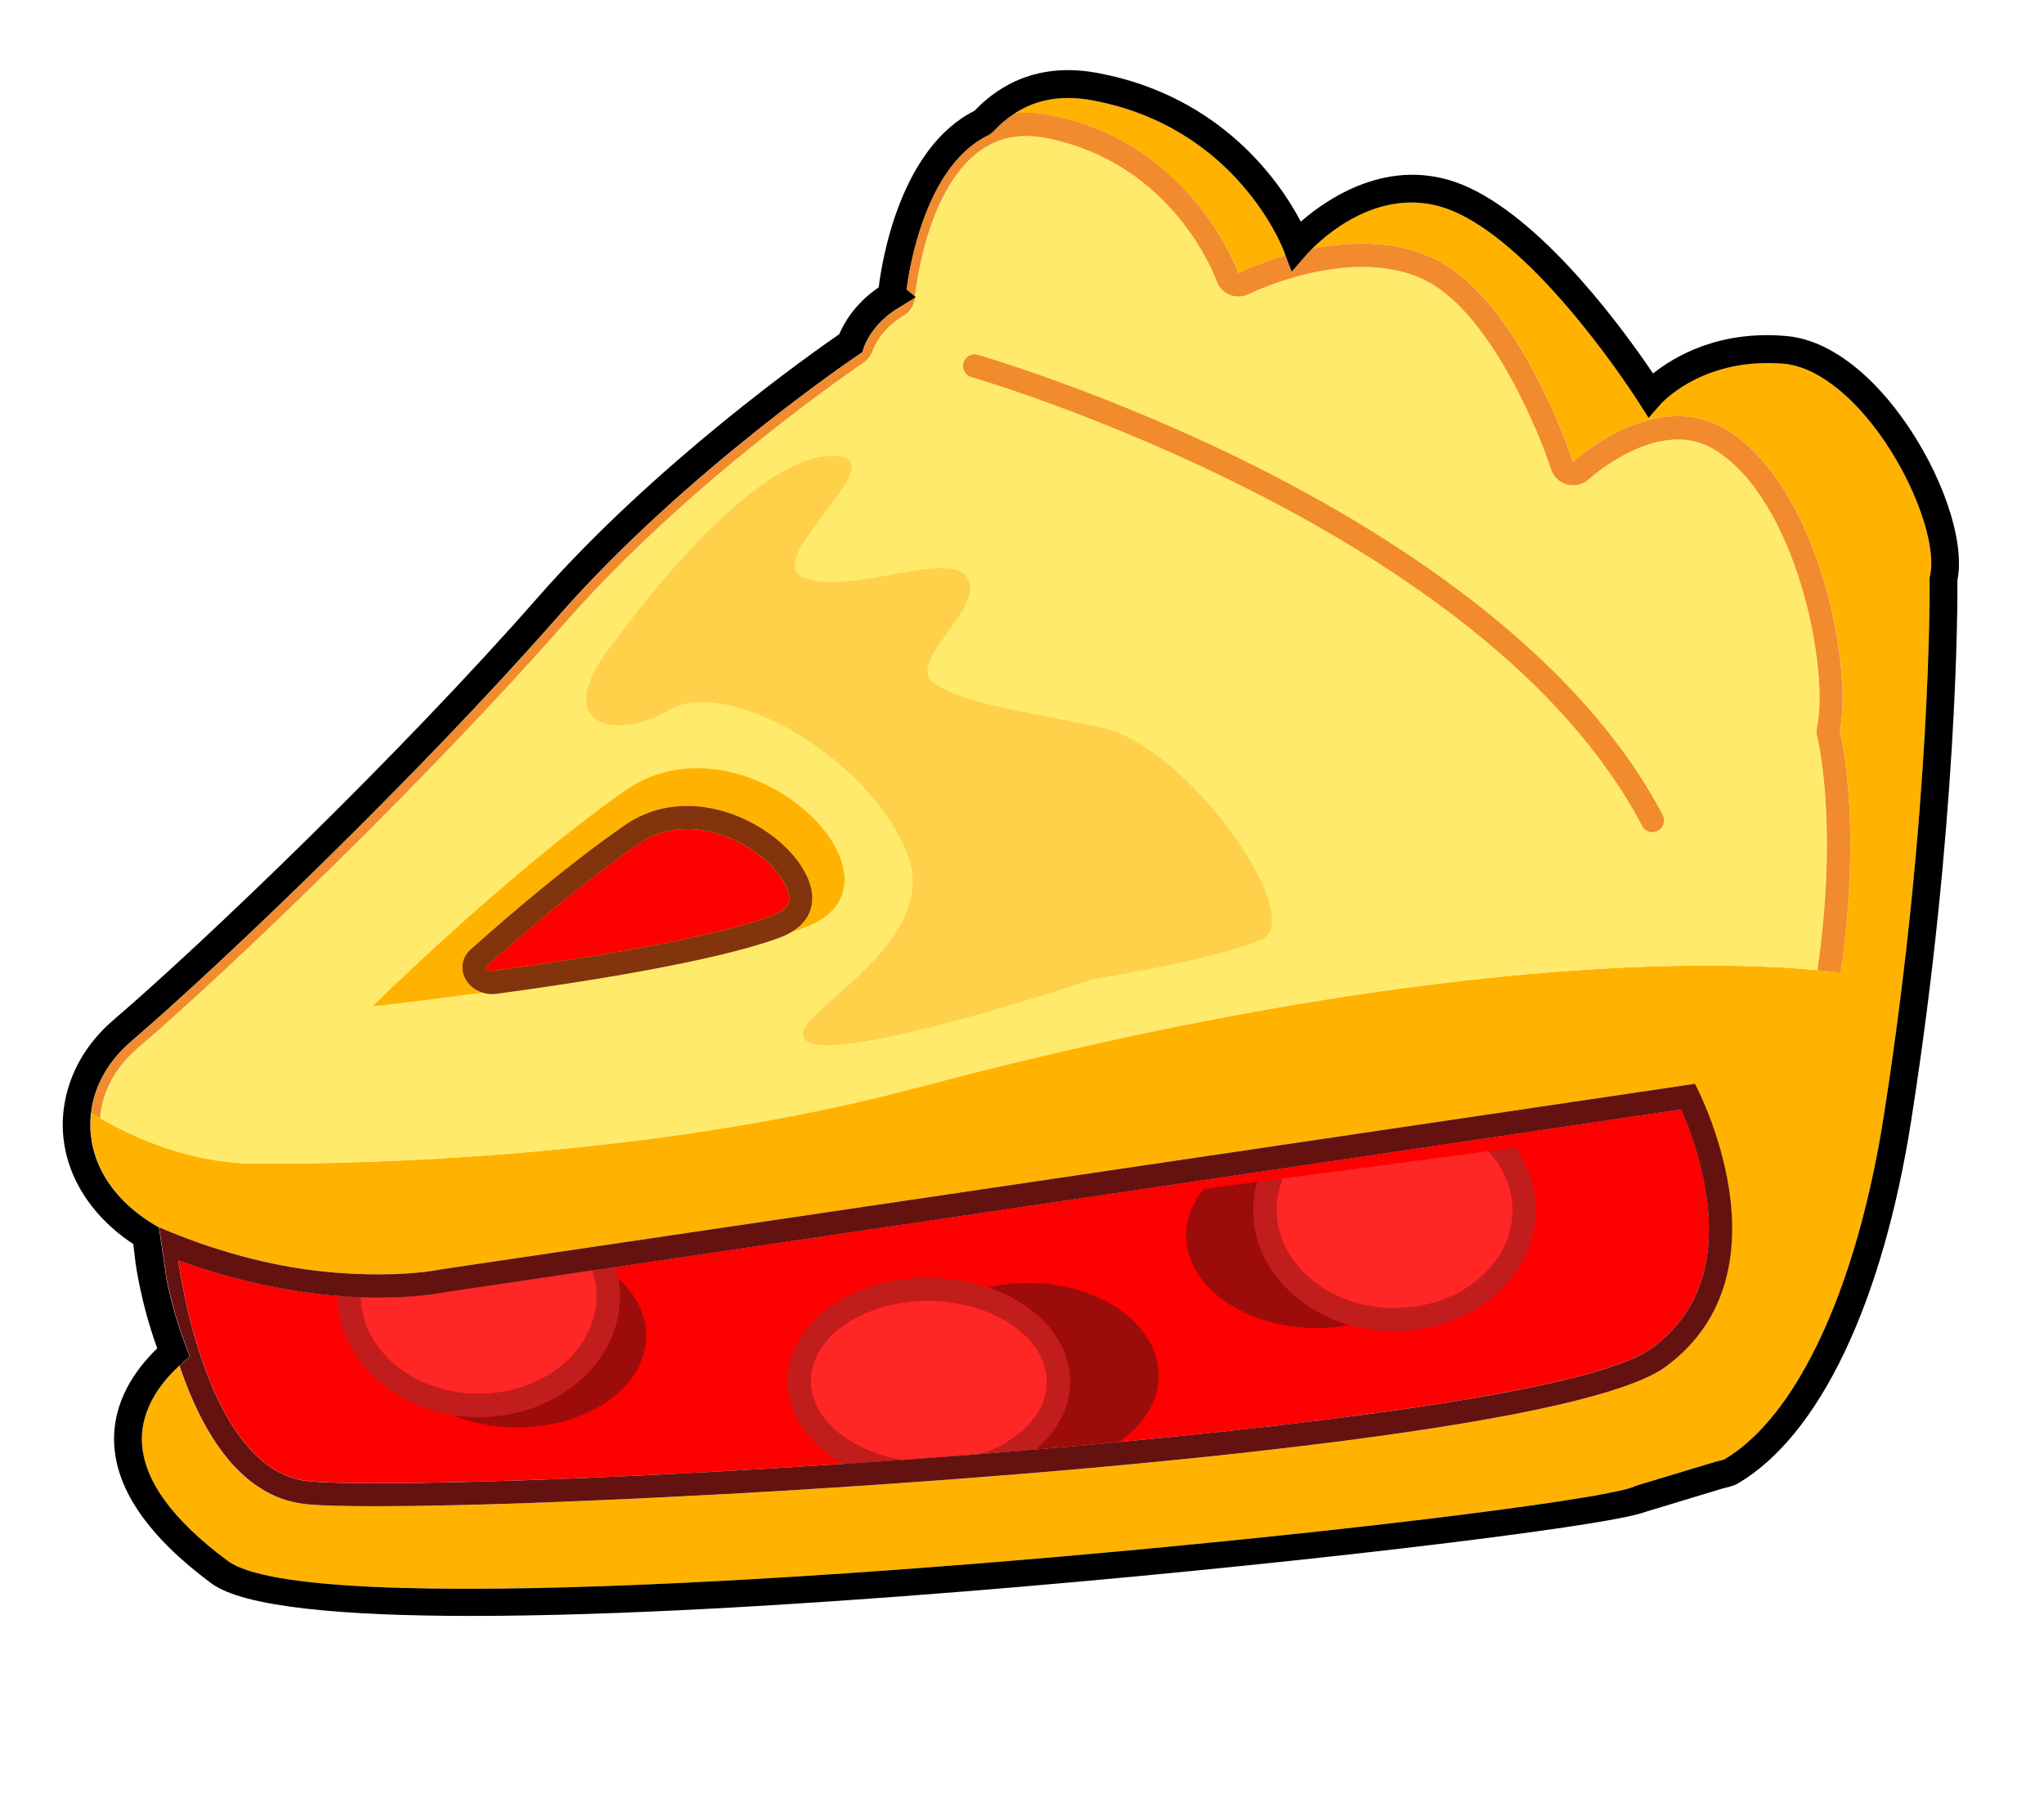 <?xml version="1.0" encoding="utf-8"?>
<!-- Generator: Adobe Illustrator 24.1.1, SVG Export Plug-In . SVG Version: 6.00 Build 0)  -->
<svg version="1.1" id="Layer_1" xmlns="http://www.w3.org/2000/svg" xmlns:xlink="http://www.w3.org/1999/xlink" x="0px" y="0px"
	 viewBox="0 0 270 240" style="enable-background:new 0 0 270 240;" xml:space="preserve">
<g>
	<path style="fill:#FFB300;" d="M254.89,76.27v0.22c0.01,0.3,0.31,30.29-6.06,70.94c-3.18,20.28-9.81,35.95-18.01,43.09
		c-0.99,0.88-2,1.61-3.03,2.22c-0.21,0.08-0.59,0.18-1.22,0.33l-8.49,2.56l-1.88,0.57l-0.32,0.13c-0.8,0.35-3.02,0.83-6.38,1.41
		c-0.05,0-0.11,0.01-0.18,0.02c-0.04,0.01-0.09,0.01-0.14,0.02c-0.02,0-0.04,0.01-0.07,0.01c-7.76,1.3-21.31,3.02-37.61,4.76
		c-0.05,0-0.1,0.01-0.15,0.01c-51.73,5.52-131,11.2-141.25,3.6c-7.33-5.42-11.15-10.7-11.35-15.69c-0.1-2.36,0.64-4.47,1.73-6.27
		c0.12-0.2,0.25-0.41,0.38-0.6c0.2-0.29,0.4-0.56,0.6-0.82c0.23-0.31,0.48-0.6,0.72-0.88c0.31-0.35,0.63-0.68,0.94-0.99
		c0.09-0.1,0.19-0.19,0.27-0.26c0.1-0.1,0.19-0.2,0.29-0.27c2.2,6.54,5.6,13.06,10.86,16.28c0.2,0.13,0.4,0.25,0.6,0.36
		c0.23,0.12,0.46,0.24,0.69,0.36c0.19,0.09,0.37,0.18,0.57,0.26c0.29,0.12,0.57,0.23,0.87,0.33c0.25,0.09,0.49,0.18,0.76,0.24
		c0.77,0.22,1.56,0.37,2.39,0.46c1.83,0.19,4.99,0.27,9.19,0.27c2.89,0,6.27-0.04,10.07-0.13c0.45-0.01,0.9-0.02,1.36-0.03
		c1.88-0.04,3.83-0.1,5.87-0.16c0.67-0.02,1.35-0.04,2.04-0.07c0.7-0.02,1.41-0.04,2.12-0.08c0.71-0.02,1.43-0.04,2.16-0.08
		c6.2-0.23,12.99-0.55,20.12-0.93c0.86-0.04,1.72-0.09,2.6-0.13c8.51-0.47,17.48-1.04,26.53-1.7c1.08-0.08,2.15-0.16,3.23-0.24
		c1.77-0.13,3.53-0.26,5.29-0.41c1.14-0.09,2.27-0.19,3.41-0.27c2.27-0.19,4.56-0.37,6.82-0.57c2.82-0.25,5.62-0.5,8.4-0.77
		c5.57-0.52,11.03-1.08,16.31-1.68c0.53-0.05,1.05-0.11,1.57-0.18c2.99-0.34,5.9-0.69,8.73-1.05c0.66-0.08,1.31-0.16,1.95-0.25
		c4.86-0.64,9.46-1.3,13.72-2c0.49-0.08,0.98-0.15,1.46-0.24c0.2-0.03,0.4-0.07,0.59-0.1c0.63-0.1,1.25-0.21,1.87-0.32
		c1.35-0.24,2.66-0.48,3.92-0.72c9.91-1.92,17.17-4.04,20.26-6.32c17.15-12.67,3.83-37.36,3.83-37.36l-44.46,6.58L58.09,167.67
		c0,0-2.91,0.64-7.96,0.64c-0.42,0-0.86,0-1.31-0.01c-5.18-0.09-11.82-0.71-20.06-3.33c-0.36-0.11-0.71-0.22-1.06-0.33
		c-2.12-0.71-4.35-1.55-6.67-2.54c-6.38-3.58-9.68-9.17-8.98-15.13c0.38,0.24,0.78,0.47,1.17,0.69c5.44,3.15,11.93,5.62,19.22,5.99
		c0,0,46.86,1.09,88.34-9.93c3.98-1.05,7.87-2.05,11.66-2.98c1.51-0.37,3.01-0.74,4.49-1.09c1.48-0.35,2.95-0.69,4.4-1.03
		c1.45-0.33,2.89-0.65,4.3-0.97c6.97-1.55,13.56-2.87,19.76-3.98c0.75-0.13,1.48-0.26,2.22-0.4c0.19-0.03,0.37-0.07,0.57-0.1
		c0.92-0.16,1.84-0.32,2.74-0.47c37.91-6.41,60.63-5.4,69.15-4.58c0.58,0.04,1.09,0.1,1.54,0.15c0.64,0.08,1.15,0.14,1.53,0.19
		c2.95-20.33-0.11-31.89-0.11-31.89c1.78-8.26-2.66-32.22-14.9-39.79c-2.14-1.32-4.34-1.82-6.48-1.82c-7.34,0-13.85,6.05-13.85,6.05
		s-6.8-21.01-18.07-26.7c-3.11-1.57-6.5-2.14-9.77-2.14c-2.33,0-4.59,0.29-6.66,0.71c2.27-2.27,10.12-9.06,19.29-4.73
		c11.47,5.4,23.74,24.77,23.87,24.96l1.32,2.07l1.62-1.84c0.21-0.23,4.94-5.4,14.1-5.4c0.69,0,1.41,0.02,2.15,0.09
		c4,0.35,8.56,3.69,12.55,9.16c4.72,6.48,7.68,14.77,6.75,18.86L254.89,76.27z"/>
	<path style="fill:#FFB300;" d="M169.82,33.75c-3.73,1.09-6.22,2.34-6.22,2.34s-6.02-17.14-24.71-20.86
		c-1.17-0.23-2.29-0.34-3.36-0.34c-0.5,0-1,0.02-1.47,0.08c2.92-1.9,6.33-2.45,10.33-1.7c18.74,3.51,24.91,19.1,25.16,19.76
		L169.82,33.75z"/>
	<g>
		<path style="fill:#FFEA6C;" d="M240.08,128.14c-8.52-0.82-31.24-1.83-69.15,4.58c-0.91,0.15-1.82,0.31-2.74,0.47
			c-0.2,0.03-0.38,0.07-0.57,0.1c-0.74,0.13-1.47,0.26-2.22,0.4c-6.2,1.12-12.79,2.44-19.76,3.98c-1.42,0.31-2.85,0.64-4.3,0.97
			c-1.45,0.34-2.92,0.68-4.4,1.03c-1.48,0.35-2.98,0.71-4.49,1.09c-3.79,0.92-7.67,1.92-11.66,2.98
			c-41.47,11.02-88.34,9.93-88.34,9.93c-7.29-0.37-13.78-2.84-19.22-5.99c0.25-3.39,1.98-6.67,4.96-9.23
			c12.05-10.31,38.37-35.58,56.44-56.17c16.66-19.01,39.22-34.22,39.45-34.37c0.56-0.38,1-0.99,1.22-1.64
			c0.03-0.11,0.92-2.7,4.11-4.6c0.42-0.25,0.76-0.59,1.01-1c0.07-0.1,0.12-0.2,0.16-0.31c0.15-0.32,0.25-0.67,0.29-1.03
			c0.01-0.02,0.01-0.04,0.01-0.07c0.01-0.03,0.01-0.08,0-0.11c0.01-0.03,0.01-0.08,0.01-0.11c0.12-1.1,0.74-5.95,2.65-10.71
			c0.1-0.25,0.21-0.49,0.31-0.75c0.07-0.14,0.12-0.27,0.19-0.41c0.27-0.63,0.58-1.24,0.9-1.83c0.15-0.29,0.32-0.56,0.48-0.83
			c0.01-0.02,0.02-0.03,0.03-0.05c0.15-0.25,0.31-0.49,0.47-0.74c0.04-0.07,0.09-0.13,0.14-0.21c0.11-0.18,0.23-0.35,0.36-0.52
			c0.15-0.21,0.31-0.41,0.47-0.6c0.1-0.13,0.21-0.26,0.32-0.38c0.09-0.11,0.18-0.21,0.26-0.31c0.14-0.14,0.27-0.29,0.41-0.42
			c0.12-0.12,0.24-0.24,0.36-0.35c0.11-0.11,0.23-0.22,0.36-0.33c0.12-0.1,0.24-0.21,0.37-0.31c0.58-0.47,1.21-0.88,1.88-1.22
			c0.14-0.08,0.3-0.15,0.46-0.22c0.8-0.37,1.68-0.63,2.61-0.77c0.16-0.03,0.34-0.05,0.52-0.07c0.35-0.03,0.71-0.05,1.09-0.05
			c0.88,0,1.81,0.1,2.77,0.29c16.68,3.32,22.19,18.25,22.42,18.86c0.29,0.83,0.92,1.49,1.73,1.83c0.37,0.14,0.77,0.22,1.15,0.22
			c0.47,0,0.94-0.11,1.37-0.32c0.07-0.04,7.29-3.59,15-3.59c3.18,0,6.02,0.61,8.39,1.81c8.3,4.18,14.75,19.4,16.53,24.91
			c0.33,1,1.13,1.76,2.14,2.02c0.26,0.07,0.52,0.1,0.78,0.1c0.76,0,1.5-0.29,2.09-0.81c0.05-0.04,5.75-5.24,11.77-5.24
			c1.78,0,3.37,0.45,4.86,1.37c10.91,6.74,15.12,29.11,13.51,36.53c-0.1,0.47-0.09,0.96,0.03,1.43
			C240.1,97.5,242.9,108.72,240.08,128.14z"/>
	</g>
	<g>
		<path style="fill:#F18B2D;" d="M120.86,39.32c-0.03,0.36-0.13,0.71-0.29,1.03c-0.04,0.11-0.1,0.21-0.16,0.31
			c-0.25,0.41-0.59,0.75-1.01,1c-3.18,1.9-4.07,4.49-4.11,4.6c-0.22,0.65-0.66,1.25-1.22,1.64c-0.23,0.15-22.79,15.36-39.45,34.37
			c-18.07,20.59-44.38,45.87-56.44,56.17c-2.99,2.56-4.71,5.84-4.96,9.23c-0.4-0.22-0.79-0.45-1.17-0.69
			c0.03-0.24,0.07-0.49,0.11-0.75c0.59-3.29,2.4-6.31,5.23-8.73c12.02-10.29,38.28-35.49,56.32-56.05
			c16.79-19.15,39.47-34.43,39.7-34.58l0.54-0.37l0.19-0.61c0.04-0.13,1.02-3.12,4.65-5.28L120.86,39.32z"/>
		<path style="fill:#F18B2D;" d="M243.14,128.48c-0.37-0.04-0.89-0.11-1.53-0.19c-0.45-0.05-0.96-0.11-1.54-0.15
			c2.82-19.42,0.02-30.64-0.01-30.77c-0.12-0.47-0.13-0.96-0.03-1.43c1.6-7.42-2.6-29.79-13.51-36.53
			c-1.49-0.92-3.08-1.37-4.86-1.37c-6.02,0-11.71,5.19-11.77,5.24c-0.58,0.53-1.33,0.81-2.09,0.81c-0.26,0-0.52-0.03-0.78-0.1
			c-1.01-0.26-1.81-1.02-2.14-2.02c-1.78-5.51-8.23-20.73-16.53-24.91c-2.37-1.2-5.2-1.81-8.39-1.81c-7.71,0-14.93,3.55-15,3.59
			c-0.43,0.21-0.9,0.32-1.37,0.32c-0.38,0-0.78-0.08-1.15-0.22c-0.81-0.34-1.45-1-1.73-1.83c-0.23-0.61-5.74-15.54-22.42-18.86
			c-0.96-0.19-1.89-0.29-2.77-0.29c-6.26,0-9.9,5.14-12,10.36c-1.91,4.76-2.52,9.62-2.65,10.71c0,0.03,0,0.08-0.01,0.11l-1.12-0.92
			c0.38-2.87,1.89-11.58,6.52-16.98c0.6-0.71,1.27-1.37,2-1.94c0.16-0.14,0.34-0.27,0.52-0.4c0.14-0.11,0.29-0.21,0.44-0.3
			c0.15-0.11,0.31-0.21,0.47-0.3c0.3-0.19,0.6-0.34,0.92-0.49l0.57-0.42c0.9-0.98,1.86-1.78,2.87-2.43
			c0.47-0.05,0.97-0.08,1.47-0.08c1.06,0,2.18,0.11,3.36,0.34c18.7,3.72,24.71,20.86,24.71,20.86s2.49-1.25,6.22-2.34l0.82,2.14
			l2.01-2.32c0.05-0.05,0.27-0.31,0.65-0.68c2.07-0.43,4.34-0.71,6.66-0.71c3.27,0,6.66,0.57,9.77,2.14
			c11.27,5.69,18.07,26.7,18.07,26.7s6.51-6.05,13.85-6.05c2.14,0,4.34,0.5,6.48,1.82c12.24,7.57,16.68,31.54,14.9,39.79
			C243.03,96.59,246.09,108.15,243.14,128.48z"/>
	</g>
	<g>
		<path style="fill:#FF0000;" d="M218.23,178.04c-13.7,10.12-126.71,17.84-168.6,17.84c-5.2,0-7.7-0.14-8.88-0.26
			c-10.75-1.09-15.59-18.42-17.2-29.16c11.09,4.01,20.41,4.91,26.58,4.91c4.81,0,7.85-0.55,8.49-0.68l163.47-24.18
			c1.02,2.31,2.6,6.47,3.3,11.19C226.73,166.69,224.32,173.54,218.23,178.04z"/>
	</g>
	<path style="fill:#F18B2D;" d="M218.28,109.9c-0.55,0-1.08-0.3-1.36-0.82C196.26,69.63,129,49.99,128.32,49.8
		c-0.81-0.23-1.28-1.08-1.05-1.89c0.23-0.82,1.08-1.28,1.89-1.05c0.17,0.05,17.45,5.04,37.08,14.94
		c18.2,9.18,42.24,24.58,53.4,45.86c0.39,0.75,0.1,1.68-0.65,2.07C218.77,109.84,218.52,109.9,218.28,109.9z"/>
	<path style="fill:#FFB300;" d="M104.19,118.17c0.11,0.6,0.33,1.86-2.39,2.85c-6.33,2.32-19.32,4.86-36.58,7.19
		c-0.08,0.01-0.15,0.02-0.23,0.02c-0.61,0-0.86-0.37-0.87-0.44c0-0.02,0.04-0.08,0.13-0.15c5.08-4.54,12.68-11.03,19.98-16.1
		c1.93-1.35,4.13-2.03,6.53-2.03C97.55,109.51,103.59,114.77,104.19,118.17z"/>
	<path style="fill:#FFB300;" d="M106.3,122.49c-0.57,0.21-1.16,0.42-1.79,0.63c7.97-4.71-2.56-16.68-13.74-16.68
		c-2.82,0-5.68,0.76-8.29,2.58c-7.29,5.07-14.83,11.48-20.26,16.33c-2.17,1.93-1.03,4.96,1.49,5.74c-8.4,1.15-14.48,1.82-14.48,1.82
		s17.1-16.97,33.17-28.38C98.46,93.15,122.2,116.59,106.3,122.49z"/>
	<g>
		<path style="fill:#FF0000;" d="M101.8,121.02c-6.33,2.32-19.32,4.86-36.58,7.19c-0.08,0.01-0.15,0.02-0.23,0.02
			c-0.61,0-0.86-0.37-0.87-0.44c0-0.02,0.04-0.08,0.13-0.15c5.08-4.54,12.68-11.03,19.98-16.1c1.93-1.35,4.13-2.03,6.53-2.03
			c6.78,0,12.82,5.26,13.43,8.66C104.3,118.77,104.52,120.02,101.8,121.02z"/>
	</g>
	<g>
		<path style="fill:#82340D;" d="M90.77,106.44c-2.82,0-5.68,0.76-8.29,2.58c-7.29,5.07-14.83,11.48-20.26,16.33
			c-2.17,1.93-1.03,4.96,1.49,5.74c0.4,0.13,0.82,0.2,1.28,0.2c0.21,0,0.42-0.02,0.64-0.04c11.45-1.55,28.65-4.23,37.21-7.36
			c0.63-0.23,1.19-0.48,1.67-0.78C112.48,118.41,101.95,106.44,90.77,106.44z M64.26,127.64c5.08-4.54,12.68-11.03,19.98-16.1
			c1.93-1.35,4.13-2.03,6.53-2.03c6.78,0,12.82,5.26,13.43,8.66c0.11,0.6,0.33,1.86-2.39,2.85c-6.33,2.32-19.32,4.86-36.58,7.19
			c-0.08,0.01-0.15,0.02-0.23,0.02c-0.61,0-0.86-0.37-0.87-0.44C64.13,127.77,64.17,127.72,64.26,127.64z"/>
	</g>
	<path style="fill:#FFD14A;" d="M81.63,84.14c0,0,16.4-22.93,27.46-23.87s-9,13.55-2.94,16.02c6.06,2.47,19.67-3.96,21.73,0.18
		c2.06,4.14-8.58,11.13-4.37,13.83c4.21,2.7,10.32,3.36,21.9,5.77c11.58,2.41,27.42,25.32,21.21,28.02
		c-6.21,2.69-22.23,5.23-22.23,5.23s-32.84,11.05-37.66,8.28s18.23-12.13,13.07-24.96s-23.85-23.29-31.35-18.9
		C80.96,98.13,72.02,95.75,81.63,84.14z"/>
	<path style="fill:#9C0C0A;" d="M153.05,181.77c-0.03,3.41-2.04,6.48-5.25,8.67c0,0,0,0-0.01,0c-3.62,0.35-7.29,0.67-10.97,0.98
		c2.79-2.36,4.49-5.43,4.52-8.82c0.03-2.95-1.19-5.79-3.52-8.17c-1.88-1.91-4.4-3.41-7.27-4.4c1.72-0.4,3.57-0.6,5.49-0.59
		C145.49,169.53,153.11,175.04,153.05,181.77z"/>
	<path style="fill:#FF2626;" d="M138.28,182.58c-0.04,4.17-3.6,7.75-8.73,9.45c-3.45,0.26-6.89,0.53-10.33,0.78
		c-2.95-0.47-5.65-1.54-7.82-3.1c-2.8-2.03-4.33-4.67-4.3-7.4c0.05-5.83,6.98-10.51,15.49-10.51h0.21c0.88,0.01,1.75,0.07,2.59,0.18
		c4.13,0.52,7.83,2.16,10.23,4.61C137.38,178.38,138.3,180.45,138.28,182.58z"/>
	<path style="fill:#C21D1D;" d="M141.34,182.61c-0.03,3.38-1.73,6.45-4.52,8.82c-2.42,0.21-4.84,0.41-7.27,0.6
		c5.13-1.7,8.68-5.28,8.73-9.45c0.02-2.13-0.9-4.19-2.66-5.98c-2.4-2.45-6.1-4.09-10.23-4.61c-0.85-0.11-1.71-0.16-2.59-0.18h-0.21
		c-8.51,0-15.43,4.68-15.49,10.51c-0.02,2.73,1.5,5.37,4.3,7.4c2.16,1.56,4.86,2.62,7.82,3.1c-2.61,0.18-5.21,0.36-7.81,0.53
		c-0.64-0.34-1.24-0.72-1.81-1.14c-3.62-2.63-5.6-6.15-5.57-9.91c0.08-7.55,8.5-13.74,18.78-13.54c2.7,0.02,5.34,0.48,7.73,1.3
		c2.87,0.99,5.39,2.49,7.27,4.4C140.16,176.82,141.38,179.66,141.34,182.61z"/>
	<path style="fill:#C21D1D;" d="M128.21,192.47c-0.07,0-0.14,0.01-0.21,0.01c0.04-0.01,0.1-0.02,0.14-0.03
		C128.17,192.46,128.19,192.46,128.21,192.47z"/>
	<path style="fill:#9C0C0A;" d="M178.22,174.99c-1.44,0.27-2.96,0.41-4.53,0.4c-9.46-0.09-17.07-5.6-17-12.33
		c0.02-2.2,0.86-4.25,2.31-6.02l7.09-0.94c-0.33,1.15-0.51,2.35-0.52,3.58c-0.04,4.33,1.89,8.4,5.44,11.45
		C173.06,172.89,175.53,174.21,178.22,174.99z"/>
	<path style="fill:#9C0C0A;" d="M85.36,176.49c-0.07,6.73-7.78,12.11-17.24,12.03c-3.07-0.03-5.96-0.64-8.44-1.67
		c1.11,0.19,2.24,0.29,3.39,0.3h0.2c10.2,0,18.53-7.07,18.61-15.83c0.01-0.83-0.05-1.66-0.2-2.46
		C84.01,170.96,85.38,173.62,85.36,176.49z"/>
	<path style="fill:#FF2626;" d="M78.81,171.29c-0.07,7.09-7.03,12.8-15.54,12.8H63.1c-4.23-0.03-8.22-1.48-11.13-4.02
		c-0.29-0.24-0.56-0.5-0.82-0.77c-2.22-2.26-3.46-5.08-3.51-7.98c0.88,0.03,1.71,0.04,2.49,0.04c4.81,0,7.85-0.55,8.49-0.68
		l19.64-2.91C78.64,168.92,78.82,170.09,78.81,171.29z"/>
	<path style="fill:#C21D1D;" d="M81.88,171.32c-0.08,8.76-8.41,15.83-18.61,15.83h-0.2c-1.15-0.01-2.28-0.11-3.39-0.3
		c-4.15-0.69-7.95-2.58-10.71-5.4c-2.82-2.88-4.38-6.55-4.39-10.32c1.08,0.09,2.1,0.14,3.06,0.19c0.05,2.9,1.3,5.72,3.51,7.98
		c0.26,0.26,0.54,0.53,0.82,0.77c2.91,2.54,6.9,3.98,11.13,4.02h0.16c8.52,0,15.48-5.71,15.54-12.8c0.01-1.2-0.18-2.37-0.56-3.51
		v-0.01l1.11-0.15l0.44-0.05l0.18-0.02l1.36-0.19c0.14,0.49,0.26,1,0.34,1.51C81.82,169.67,81.89,170.49,81.88,171.32z"/>
	<path style="fill:#FF2626;" d="M199.8,159.97c-0.07,7.04-6.92,12.71-15.35,12.8c-0.07,0.01-0.14,0.01-0.21,0.01h-0.16
		c-4.2-0.03-8.15-1.45-11.08-3.97c-2.85-2.46-4.41-5.7-4.38-9.1c0.01-1.42,0.31-2.79,0.82-4.06l27.16-3.61
		C198.7,154.31,199.83,157.07,199.8,159.97z"/>
	<path style="fill:#C21D1D;" d="M202.86,160c-0.09,8.77-8.42,15.84-18.62,15.84h-0.19c-2.02-0.02-3.98-0.31-5.84-0.86
		c-2.69-0.78-5.16-2.1-7.21-3.86c-3.56-3.05-5.49-7.12-5.44-11.45c0.01-1.23,0.19-2.43,0.52-3.58l1.66-0.22l1.71-0.23
		c-0.52,1.27-0.81,2.65-0.82,4.06c-0.03,3.4,1.53,6.64,4.38,9.1c2.93,2.52,6.87,3.94,11.08,3.97h0.16c0.07,0,0.14,0,0.21-0.01
		c8.43-0.09,15.28-5.76,15.35-12.8c0.03-2.9-1.1-5.66-3.19-7.94l1.81-0.24l1.73-0.23C201.95,154.08,202.9,156.98,202.86,160z"/>
	<path d="M120.87,39.14c0.01,0.03,0.01,0.08,0,0.11c0,0.02,0,0.04-0.01,0.07l0.13-0.08L120.87,39.14z"/>
	<path d="M251.15,55.02c-4.67-6.41-10.07-10.2-15.19-10.64c-8.97-0.8-14.87,2.76-17.6,4.95c-3.48-5.17-13.84-19.62-24.22-24.51
		c-9.91-4.67-18.56,1.19-22.31,4.45c-2.68-5.1-10.4-16.54-26.77-19.62c-6.5-1.22-12,0.46-16.33,4.98
		c-9.75,4.89-12.19,19.53-12.66,23.32c-3.25,2.21-4.7,4.95-5.21,6.19c-3.44,2.37-24.21,16.95-39.93,34.89
		c-17.92,20.43-44,45.46-55.94,55.68c-3.47,2.98-5.7,6.73-6.45,10.96c-1.25,7.11,2.2,14.11,9.07,18.64l0.27,2.28
		c0.03,0.23,0.69,5.43,2.89,11.49c-2.91,2.81-5.91,7.07-5.69,12.53c0.25,6.16,4.58,12.38,12.84,18.51c4.26,3.15,17.43,4.3,34.37,4.3
		c19.27,0,43.41-1.49,64.81-3.21c39.66-3.18,85.02-8.5,90.24-10.53l10.17-3.08c1.27-0.3,1.72-0.48,2.03-0.66
		c10.78-6.32,19.13-23.8,22.92-47.96c6.14-39.17,6.13-68.57,6.1-71.33C259.62,71.44,256.53,62.41,251.15,55.02z M254.94,76.06
		l-0.05,0.21v0.22c0.01,0.3,0.31,30.29-6.06,70.94c-3.18,20.28-9.81,35.95-18.01,43.09c-0.99,0.88-2,1.61-3.03,2.22
		c-0.21,0.08-0.59,0.18-1.22,0.33l-8.49,2.56l-1.88,0.57l-0.32,0.13c-0.8,0.35-3.02,0.83-6.38,1.41c-0.05,0-0.11,0.01-0.18,0.02
		c-0.04,0.01-0.09,0.01-0.14,0.02c-0.02,0-0.04,0.01-0.07,0.01c-7.76,1.3-21.31,3.02-37.61,4.76c-0.05,0-0.1,0.01-0.15,0.01
		c-51.73,5.52-131,11.2-141.25,3.6c-7.33-5.42-11.15-10.7-11.35-15.69c-0.1-2.36,0.64-4.47,1.73-6.27c0.12-0.2,0.25-0.41,0.38-0.6
		c0.2-0.29,0.4-0.56,0.6-0.82c0.23-0.31,0.47-0.59,0.72-0.88c0.31-0.35,0.63-0.68,0.94-0.99c0.09-0.1,0.19-0.19,0.27-0.26
		c0.1-0.1,0.19-0.2,0.29-0.27c0.12-0.12,0.25-0.23,0.37-0.34c0.01-0.02,0.03-0.03,0.04-0.04l0.97-0.85l-0.46-1.21
		c-0.08-0.19-0.14-0.37-0.21-0.56c-1.21-3.23-1.95-6.27-2.39-8.38l-0.99-6.78l-0.01-0.11c-6.38-3.58-9.68-9.17-8.98-15.13
		c0.03-0.24,0.07-0.49,0.11-0.75c0.59-3.29,2.4-6.31,5.23-8.73c12.02-10.29,38.28-35.49,56.32-56.05
		c16.79-19.15,39.47-34.43,39.7-34.58l0.54-0.37l0.19-0.61c0.04-0.13,1.02-3.12,4.65-5.28l2.09-1.28c0.01-0.02,0.01-0.04,0.01-0.07
		c0.01-0.03,0.01-0.08,0-0.11l-1.12-0.92c0.38-2.87,1.89-11.58,6.52-16.98c1.22-1.43,2.66-2.62,4.35-3.43l0.57-0.42
		c0.9-0.98,1.86-1.78,2.87-2.43c2.92-1.9,6.33-2.45,10.33-1.7c18.74,3.51,24.91,19.1,25.16,19.76l0.27,0.72l0.82,2.14l2.01-2.32
		c0.05-0.05,0.27-0.31,0.65-0.68c2.27-2.27,10.12-9.06,19.29-4.73c11.47,5.4,23.74,24.77,23.87,24.96l1.32,2.07l1.62-1.84
		c0.21-0.23,4.94-5.4,14.1-5.4c0.69,0,1.41,0.02,2.15,0.09c4,0.35,8.56,3.69,12.55,9.16C252.91,63.67,255.87,71.96,254.94,76.06z"/>
	<path style="fill:#641210;" d="M223.89,143.14l-44.46,6.58L58.09,167.67c0,0-2.91,0.64-7.96,0.64c-0.42,0-0.86,0-1.31-0.01
		c-5.18-0.09-11.82-0.71-20.06-3.33c-0.36-0.11-0.71-0.22-1.06-0.33c-2.12-0.71-4.35-1.55-6.67-2.54l0.01,0.11l0.99,6.78
		c0.44,2.11,1.19,5.15,2.39,8.38c0.07,0.19,0.13,0.37,0.21,0.56l0.46,1.21l-0.97,0.85c-0.01,0.01-0.03,0.02-0.04,0.04
		c-0.12,0.11-0.25,0.22-0.37,0.34c2.2,6.54,5.6,13.06,10.86,16.28c0.2,0.13,0.4,0.25,0.6,0.36c0.23,0.12,0.46,0.24,0.69,0.36
		c0.19,0.09,0.37,0.18,0.57,0.26c0.29,0.12,0.57,0.23,0.87,0.33c0.25,0.09,0.49,0.18,0.76,0.24c0.77,0.22,1.56,0.37,2.39,0.46
		c1.83,0.19,4.99,0.27,9.19,0.27c2.89,0,6.27-0.04,10.07-0.13c0.45-0.01,0.9-0.02,1.36-0.03c1.88-0.04,3.83-0.1,5.87-0.16
		c0.67-0.02,1.35-0.04,2.04-0.07c0.7-0.02,1.41-0.04,2.12-0.08c0.71-0.02,1.43-0.04,2.16-0.08c6.2-0.23,12.99-0.55,20.12-0.93
		c0.86-0.04,1.72-0.09,2.6-0.13c8.51-0.47,17.48-1.04,26.53-1.7c1.08-0.08,2.15-0.16,3.23-0.24c1.77-0.13,3.53-0.26,5.29-0.41
		c1.14-0.09,2.27-0.19,3.41-0.27c2.27-0.19,4.56-0.37,6.82-0.57c2.82-0.25,5.62-0.5,8.4-0.77c5.57-0.52,11.03-1.08,16.31-1.68
		c0.53-0.05,1.05-0.11,1.57-0.18c2.99-0.34,5.9-0.69,8.73-1.05c0.66-0.08,1.31-0.16,1.95-0.25c4.86-0.64,9.46-1.3,13.72-2
		c0.49-0.08,0.98-0.15,1.46-0.24c0.2-0.03,0.4-0.07,0.59-0.1c0.63-0.1,1.25-0.21,1.87-0.32c1.35-0.24,2.66-0.48,3.92-0.72
		c9.91-1.92,17.17-4.04,20.26-6.32C237.2,167.83,223.89,143.14,223.89,143.14z M218.23,178.04c-3,2.23-10.77,4.33-21.52,6.26
		c-13.01,2.33-30.38,4.41-48.92,6.15c0,0,0,0-0.01,0c-3.62,0.35-7.29,0.67-10.97,0.98c-2.42,0.21-4.84,0.41-7.27,0.6
		c-3.45,0.26-6.89,0.53-10.33,0.78c-2.61,0.18-5.21,0.36-7.81,0.53c-24.39,1.62-47.33,2.55-61.78,2.55c-5.2,0-7.7-0.14-8.88-0.26
		c-10.75-1.09-15.59-18.42-17.2-29.16c8.15,2.94,15.34,4.22,21.02,4.68c1.08,0.09,2.1,0.14,3.06,0.19c0.88,0.03,1.71,0.04,2.49,0.04
		c4.81,0,7.85-0.55,8.49-0.68l19.64-2.91l1.11-0.16l0.44-0.05l101.06-14.95l41.22-6.1c1.02,2.31,2.6,6.47,3.3,11.19
		C226.73,166.69,224.32,173.54,218.23,178.04z"/>
</g>
</svg>
